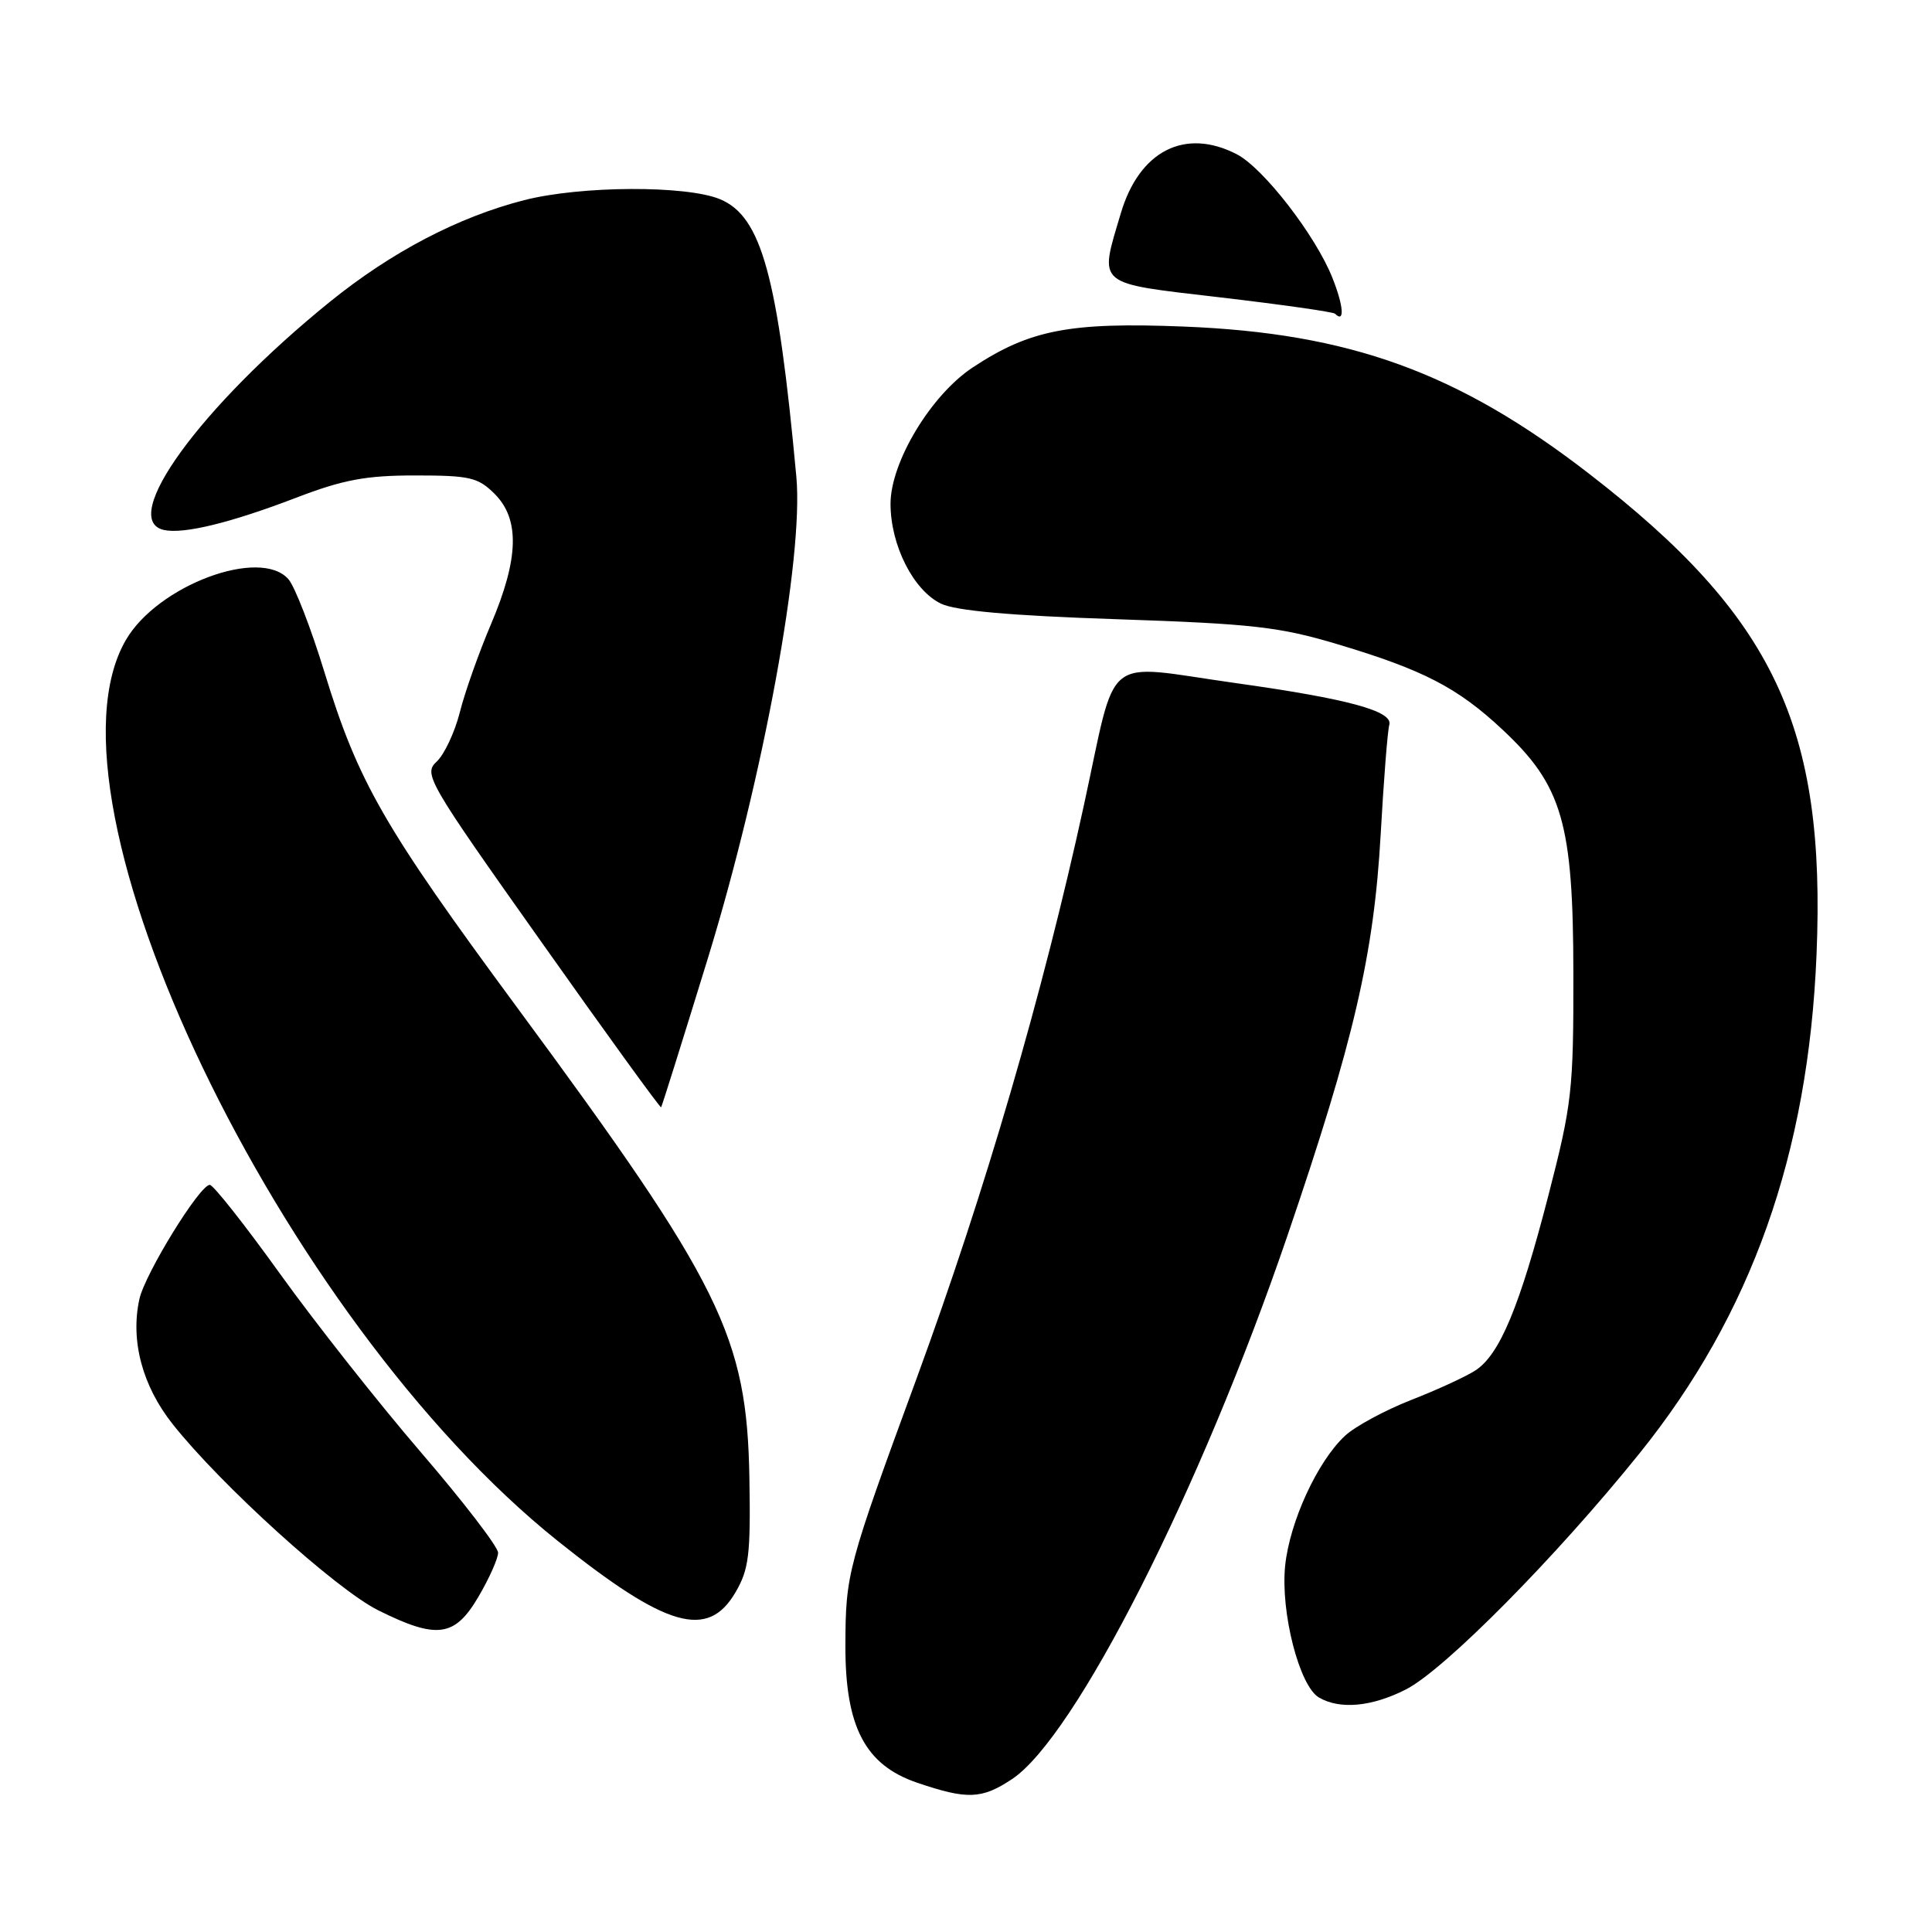 <?xml version="1.0" encoding="UTF-8" standalone="no"?>
<!DOCTYPE svg PUBLIC "-//W3C//DTD SVG 1.1//EN" "http://www.w3.org/Graphics/SVG/1.1/DTD/svg11.dtd" >
<svg xmlns="http://www.w3.org/2000/svg" xmlns:xlink="http://www.w3.org/1999/xlink" version="1.1" viewBox="0 0 256 256">
 <g >
 <path fill="currentColor"
d=" M 134.10 235.74 C 142.49 230.16 159.10 197.38 170.57 163.80 C 179.39 137.97 182.06 126.47 182.95 110.50 C 183.35 103.35 183.86 96.84 184.09 96.04 C 184.60 94.22 178.62 92.60 163.72 90.51 C 145.80 88.00 148.11 86.13 143.61 106.75 C 138.17 131.70 130.49 158.00 121.51 182.50 C 112.26 207.71 112.05 208.48 112.02 218.04 C 111.99 228.80 114.63 233.86 121.50 236.21 C 128.17 238.48 130.08 238.41 134.10 235.74 Z  M 186.29 223.86 C 191.39 221.27 206.21 206.29 217.25 192.57 C 232.07 174.16 239.61 152.91 240.70 126.50 C 241.96 96.28 235.07 81.71 210.56 62.77 C 193.19 49.34 178.86 44.14 156.82 43.27 C 141.73 42.67 136.44 43.70 128.89 48.69 C 123.35 52.35 118.00 61.24 118.00 66.76 C 118.00 72.23 121.01 78.20 124.67 79.98 C 126.62 80.93 133.87 81.58 148.00 82.05 C 166.05 82.66 169.55 83.06 177.32 85.39 C 188.63 88.78 193.15 91.12 199.11 96.70 C 207.02 104.10 208.46 109.06 208.48 129.00 C 208.50 144.50 208.30 146.28 205.15 158.48 C 201.36 173.14 198.72 179.49 195.51 181.58 C 194.30 182.38 190.46 184.15 186.97 185.51 C 183.49 186.88 179.55 189.01 178.22 190.25 C 174.57 193.64 170.89 201.64 170.29 207.46 C 169.66 213.61 172.17 223.42 174.77 224.93 C 177.55 226.55 181.77 226.16 186.29 223.86 Z  M 63.40 211.57 C 64.83 209.14 66.00 206.51 66.00 205.74 C 66.00 204.97 61.39 198.97 55.75 192.41 C 50.11 185.85 41.71 175.20 37.07 168.74 C 32.43 162.28 28.26 157.00 27.80 157.00 C 26.46 157.00 19.21 168.78 18.47 172.14 C 17.26 177.65 18.86 183.65 22.90 188.73 C 29.28 196.78 44.53 210.59 50.11 213.37 C 57.90 217.25 60.26 216.93 63.40 211.57 Z  M 97.45 211.00 C 99.24 207.95 99.47 206.01 99.30 195.88 C 98.98 177.07 95.58 170.18 68.52 133.50 C 50.83 109.52 47.45 103.64 42.97 89.00 C 41.20 83.22 39.06 77.71 38.22 76.75 C 34.49 72.48 20.88 77.56 16.68 84.80 C 4.27 106.15 37.18 174.80 73.91 204.19 C 88.29 215.69 93.78 217.28 97.45 211.00 Z  M 93.79 127.00 C 101.14 103.06 106.51 73.84 105.52 63.17 C 103.06 36.54 100.91 28.70 95.42 26.40 C 90.95 24.54 76.99 24.60 69.46 26.52 C 60.74 28.75 51.87 33.39 43.70 40.00 C 26.54 53.90 15.63 68.92 21.75 70.23 C 24.37 70.79 30.58 69.27 39.22 65.96 C 45.47 63.56 48.47 63.00 55.01 63.00 C 62.26 63.00 63.34 63.25 65.55 65.45 C 68.90 68.81 68.75 74.02 65.07 82.68 C 63.46 86.47 61.59 91.73 60.93 94.38 C 60.26 97.02 58.88 99.96 57.87 100.91 C 56.09 102.56 56.60 103.45 71.71 124.78 C 80.33 136.97 87.48 146.84 87.60 146.72 C 87.71 146.60 90.49 137.72 93.79 127.00 Z  M 176.54 36.79 C 174.31 31.18 167.40 22.26 163.88 20.44 C 157.03 16.90 150.98 19.97 148.52 28.24 C 145.63 37.98 145.00 37.45 161.73 39.41 C 169.84 40.36 176.66 41.33 176.90 41.57 C 178.21 42.88 178.04 40.54 176.54 36.79 Z "/>
</g>
</svg>